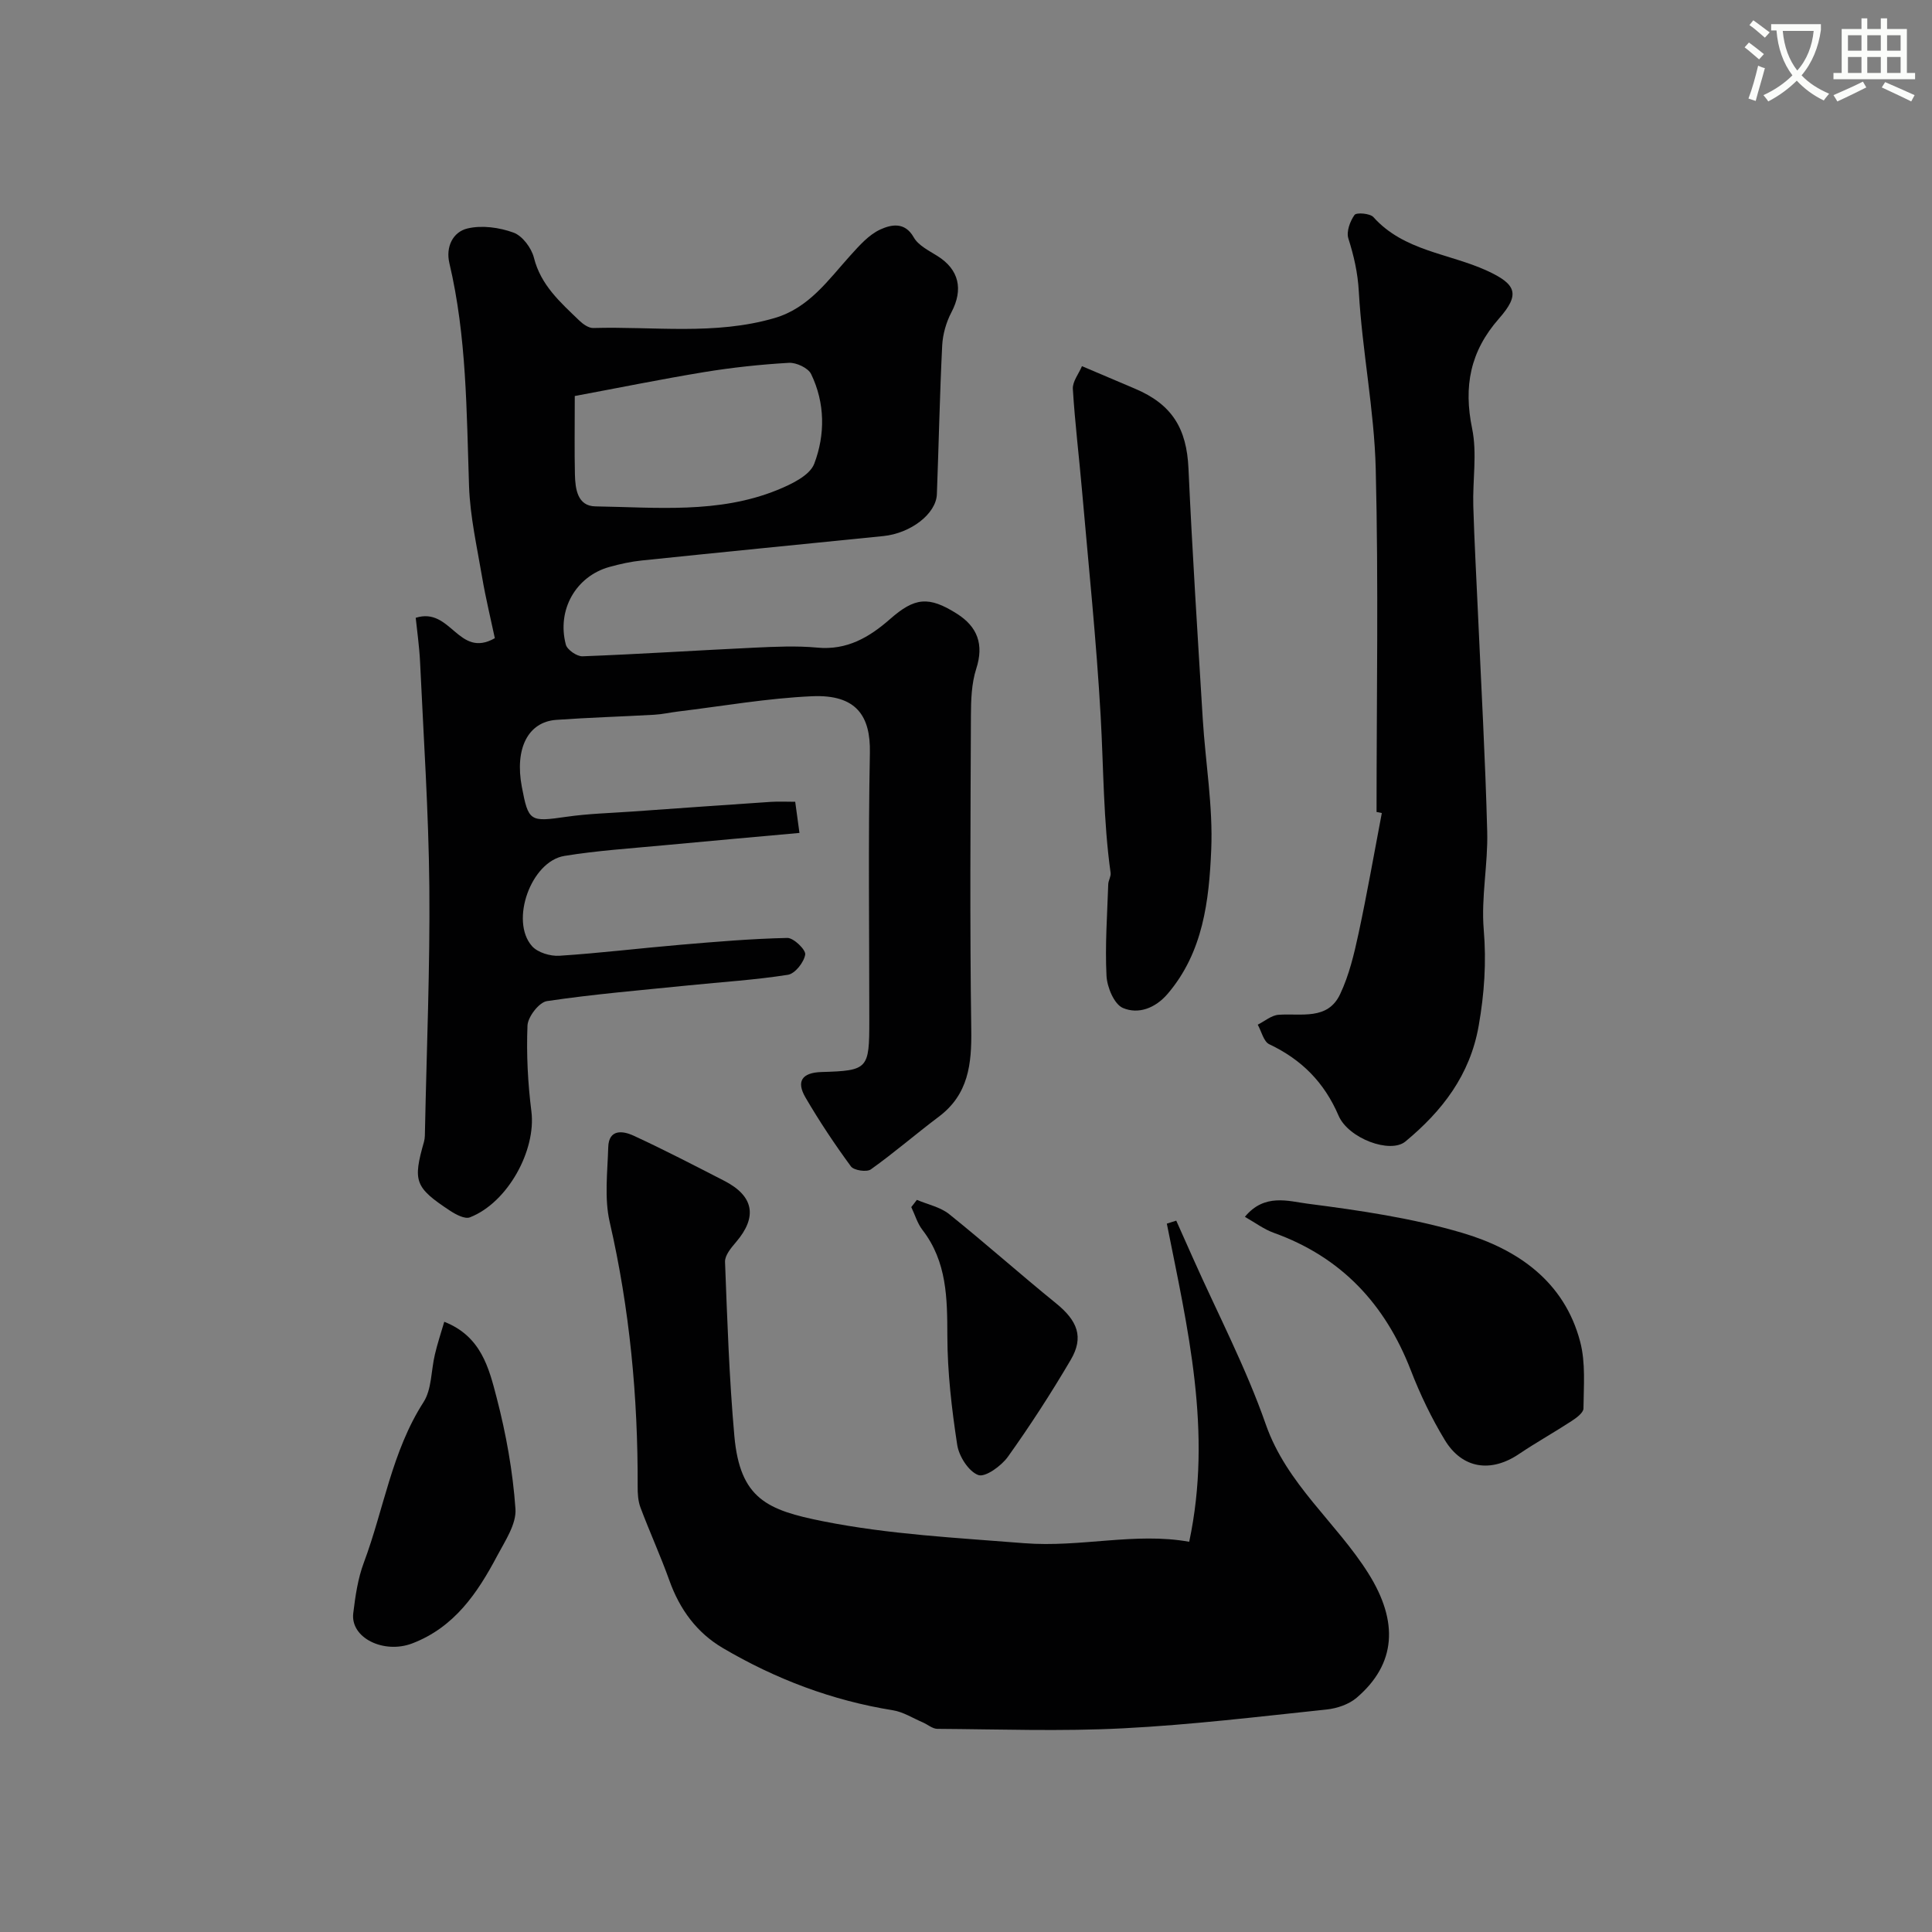 <svg enable-background="new 0 0 400 400" viewBox="0 0 400 400" xmlns="http://www.w3.org/2000/svg"><rect x="0" y="0" width="400" height="400" fill="#808080" stroke="none"/><path d="m362.1 8.8c1.1.8 2.1 1.6 3.1 2.4l-1 1.1c-1.3-1.1-2.3-2-3-2.5zm1.9 4.8c.5.2.9.4 1.4.5-.6 2.3-1.3 4.5-1.9 6.8l-1.5-.5c.8-2.1 1.4-4.3 2-6.8zm-1-9.4c1.3.9 2.4 1.8 3.4 2.5l-1 1.1c-1.4-1.2-2.4-2.1-3.2-2.6zm3.7 2.2v-1.4h10.3v1.2c-.5 3.6-1.8 6.8-4 9.4 1.5 1.6 3.4 2.8 5.7 3.8-.3.4-.7.8-1.1 1.4-2.3-1.1-4.1-2.5-5.6-4.1-1.6 1.6-3.6 3.1-5.9 4.3-.3-.5-.7-.9-1-1.3 2.4-1.1 4.4-2.5 6-4.1-1.9-2.5-3-5.6-3.3-9.3h-1.1zm8.8 0h-6.4c.3 3.3 1.3 6 3 8.2 2-2.2 3.1-5.1 3.4-8.2z" fill="#fbfcfa"/><path d="m385.3 3.8h1.3v2.2h2.8v-2.2h1.3v2.2h4.1v9.1h1.7v1.3h-16.9v-1.3h1.7v-9.1h4.1v-2.2zm.4 13.1.7 1.2c-1.8.9-3.8 1.9-6 2.9-.2-.4-.5-.8-.8-1.3 2.3-1 4.3-1.9 6.1-2.8zm-3.1-6.4h2.8v-3.2h-2.8zm0 4.6h2.8v-3.3h-2.8zm4-4.6h2.8v-3.2h-2.8zm0 4.6h2.8v-3.3h-2.8zm3.7 1.9c2.1.9 4.1 1.8 6.1 2.7l-.7 1.3c-2.2-1.1-4.2-2-6.1-2.9zm3.2-9.7h-2.8v3.2h2.8zm-2.8 7.8h2.8v-3.3h-2.8z" fill="#fbfcfa"/><g fill="#010102"><path d="m86.07 127.91c7.34-2.33 8.79 8.53 16.38 4.22-.86-4.07-1.9-8.32-2.63-12.61-1.06-6.27-2.49-12.55-2.71-18.86-.52-15.48-.48-30.97-4.07-46.17-.8-3.39.74-6.48 3.75-7.19 2.99-.71 6.6-.21 9.53.86 1.84.67 3.71 3.17 4.22 5.19 1.43 5.71 5.5 9.26 9.4 13.02.77.74 1.93 1.57 2.89 1.54 12.52-.36 25.17 1.55 37.53-2.06 7.13-2.08 11.1-7.87 15.71-12.97 1.85-2.04 3.83-4.31 6.24-5.39 2.09-.94 4.99-1.69 6.87 1.65.94 1.67 3.12 2.74 4.89 3.85 4.5 2.81 5.41 6.92 2.92 11.65-1.09 2.07-1.8 4.56-1.92 6.9-.51 10.25-.71 20.52-1.1 30.79-.16 4.06-5.42 8.09-11.1 8.66-16.66 1.68-33.33 3.32-49.98 5.05-2.26.23-4.52.73-6.72 1.34-6.93 1.93-10.92 8.88-9.02 16.08.28 1.07 2.29 2.46 3.45 2.42 11.88-.45 23.74-1.23 35.61-1.79 4.32-.2 8.7-.41 12.99-.01 6.16.59 10.8-2.15 15.09-5.92 5.06-4.44 7.95-4.82 13.84-1.09 4.22 2.68 5.63 6.32 3.99 11.39-.98 3.05-1.09 6.47-1.1 9.73-.09 21.66-.24 43.33.07 64.99.1 7.12-.57 13.4-6.72 18.02-4.75 3.57-9.24 7.47-14.07 10.91-.85.61-3.51.21-4.12-.61-3.37-4.59-6.54-9.35-9.41-14.27-1.95-3.33-.76-5.16 3.33-5.28 9.64-.28 9.88-.63 9.88-10.6 0-18.5-.24-37 .12-55.49.15-7.54-2.72-12.12-11.97-11.71-9.3.41-18.54 2.05-27.81 3.17-1.62.2-3.23.57-4.86.66-6.76.38-13.53.58-20.28 1.06-5.88.42-8.64 5.96-7.14 13.87 1.37 7.21 1.68 7.28 9.22 6.2 4.55-.66 9.19-.77 13.79-1.1 9.5-.68 19-1.35 28.51-1.99 1.64-.11 3.29-.02 5.08-.02.28 2.04.51 3.76.88 6.45-9.26.84-18.7 1.67-28.12 2.56-6.86.65-13.76 1.09-20.55 2.2-6.92 1.13-11.31 13.46-6.71 18.67 1.18 1.34 3.79 2.12 5.67 2 8.35-.54 16.67-1.56 25.02-2.27 7.38-.63 14.78-1.26 22.18-1.42 1.3-.03 3.86 2.46 3.7 3.44-.26 1.61-2.11 3.96-3.58 4.19-6.79 1.07-13.69 1.49-20.55 2.19-9.8 1-19.62 1.81-29.35 3.26-1.62.24-3.95 3.26-4.02 5.07-.24 5.91.07 11.89.81 17.77 1.01 8.01-4.87 18.87-12.74 21.93-1.03.4-2.87-.57-4.05-1.34-7.36-4.85-7.78-6.11-5.45-14.3.22-.78.19-1.65.21-2.47.34-16.77 1.05-33.54.9-50.3-.15-15.54-1.2-31.07-1.92-46.6-.16-3.25-.63-6.46-.9-9.12zm32.93-45.92c0 6.6-.08 11.41.03 16.23.07 3.01.52 6.56 4.24 6.62 12.63.2 25.46 1.54 37.59-3.36 2.91-1.18 6.78-3 7.72-5.47 2.28-5.99 2.26-12.57-.65-18.57-.61-1.26-3.07-2.41-4.6-2.32-5.87.34-11.75.97-17.55 1.92-8.92 1.47-17.8 3.28-26.78 4.95z"/><path d="m246.21 319.21c4.86-22.81-.34-44.31-4.63-65.87.65-.21 1.3-.41 1.95-.62 1.15 2.59 2.3 5.17 3.46 7.76 5.09 11.44 10.95 22.61 15.07 34.4 4.34 12.43 14.6 20.3 21.25 30.88 6.3 10.03 5.75 18.75-2.44 25.75-1.6 1.36-4.03 2.19-6.17 2.42-14.04 1.48-28.08 3.18-42.17 3.9-12.79.66-25.64.19-38.46.11-1.01-.01-2-.9-3.02-1.34-2.06-.88-4.05-2.17-6.2-2.51-12.59-2.02-24.28-6.46-35.21-12.89-5.37-3.16-8.9-7.98-11.03-13.92-1.83-5.12-4.1-10.08-6.01-15.17-.5-1.34-.59-2.9-.58-4.36.07-18.46-1.64-36.7-5.79-54.75-1.13-4.93-.45-10.32-.3-15.49.11-3.79 3.02-3.4 5.21-2.4 6.35 2.93 12.57 6.16 18.8 9.36 6.16 3.16 6.91 7.49 2.44 12.7-1.01 1.18-2.32 2.74-2.27 4.08.46 12.02.86 24.07 1.93 36.05 1.17 13.05 6.85 15.37 18.4 17.67 13.72 2.73 27.65 3.41 41.58 4.53 11.73.93 23-2.31 34.19-.29z"/><path d="m285 168.11c0-23.69.42-47.38-.17-71.05-.31-12.24-2.81-24.42-3.5-36.67-.22-3.95-1.02-7.4-2.17-11.03-.44-1.4.35-3.56 1.28-4.86.39-.55 3.21-.33 3.91.45 6.31 7.04 15.61 7.49 23.48 11.08 6.17 2.82 6.92 4.92 2.53 9.91-5.99 6.81-7.37 14.05-5.57 22.8 1.06 5.14.08 10.68.24 16.04.22 7.43.64 14.86.97 22.29.67 15.03 1.52 30.06 1.91 45.1.18 6.75-1.28 13.59-.72 20.28.57 6.79.13 13.23-1.04 19.91-1.8 10.27-7.58 17.68-15.18 23.98-3.11 2.58-11.81-.62-13.84-5.37-2.96-6.89-7.65-11.6-14.34-14.77-1.17-.55-1.61-2.66-2.39-4.05 1.44-.72 2.84-1.95 4.32-2.05 4.68-.34 10.16 1.2 12.74-4.27 1.85-3.91 2.89-8.28 3.81-12.55 1.78-8.28 3.23-16.63 4.82-24.95-.36-.07-.72-.15-1.09-.22z"/><path d="m224.01 75.81c4.38 1.86 7.67 3.27 10.97 4.66 7.69 3.25 10.71 8.24 11.08 16.52.79 17.31 1.9 34.6 2.96 51.9.56 9.04 2.14 18.1 1.75 27.08-.45 10.49-1.66 21.17-9.02 29.79-2.55 2.98-6.07 4.3-9.28 2.92-1.8-.78-3.26-4.29-3.38-6.64-.32-6.31.15-12.65.36-18.98.03-.79.59-1.6.49-2.34-1.51-10.77-1.45-21.63-2.06-32.45-.88-15.59-2.5-31.15-3.86-46.71-.61-7.02-1.47-14.02-1.9-21.05-.08-1.52 1.22-3.11 1.89-4.7z"/><path d="m257.74 251.93c4.05-4.92 9.03-3.23 12.98-2.72 10.78 1.39 21.67 2.98 32.05 6.05 11.43 3.38 21.12 10.05 24.39 22.54 1.15 4.37.72 9.2.68 13.81-.01.89-1.46 1.95-2.46 2.6-3.58 2.34-7.33 4.43-10.88 6.82-5.8 3.92-11.74 3.1-15.37-2.89-2.76-4.56-5.11-9.45-7.03-14.42-5.31-13.71-14.38-23.45-28.36-28.47-2.04-.73-3.84-2.09-6-3.32z"/><path d="m91.98 273.66c7.66 3 9.26 9.63 10.84 15.69 1.96 7.53 3.36 15.3 3.9 23.05.22 3.15-2.16 6.65-3.8 9.75-4.08 7.7-8.86 14.77-17.57 18.1-5.87 2.24-12.85-1.13-12.21-6.27.43-3.53.95-7.16 2.19-10.46 4.14-11.05 5.78-22.99 12.35-33.21 1.73-2.69 1.56-6.57 2.36-9.88.5-2.17 1.21-4.29 1.94-6.77z"/><path d="m189.83 248.42c2.25.96 4.84 1.48 6.68 2.95 7.49 6.01 14.66 12.41 22.11 18.45 4.47 3.62 5.83 7.01 3.07 11.71-4.04 6.87-8.38 13.59-13.01 20.07-1.36 1.91-4.71 4.32-6.14 3.79-2-.74-4-3.88-4.36-6.25-1.14-7.44-2.02-14.99-2.04-22.5-.02-7.85-.07-15.41-5.16-22-1.05-1.36-1.55-3.14-2.31-4.72.39-.49.77-1 1.16-1.5z"/></g></svg>